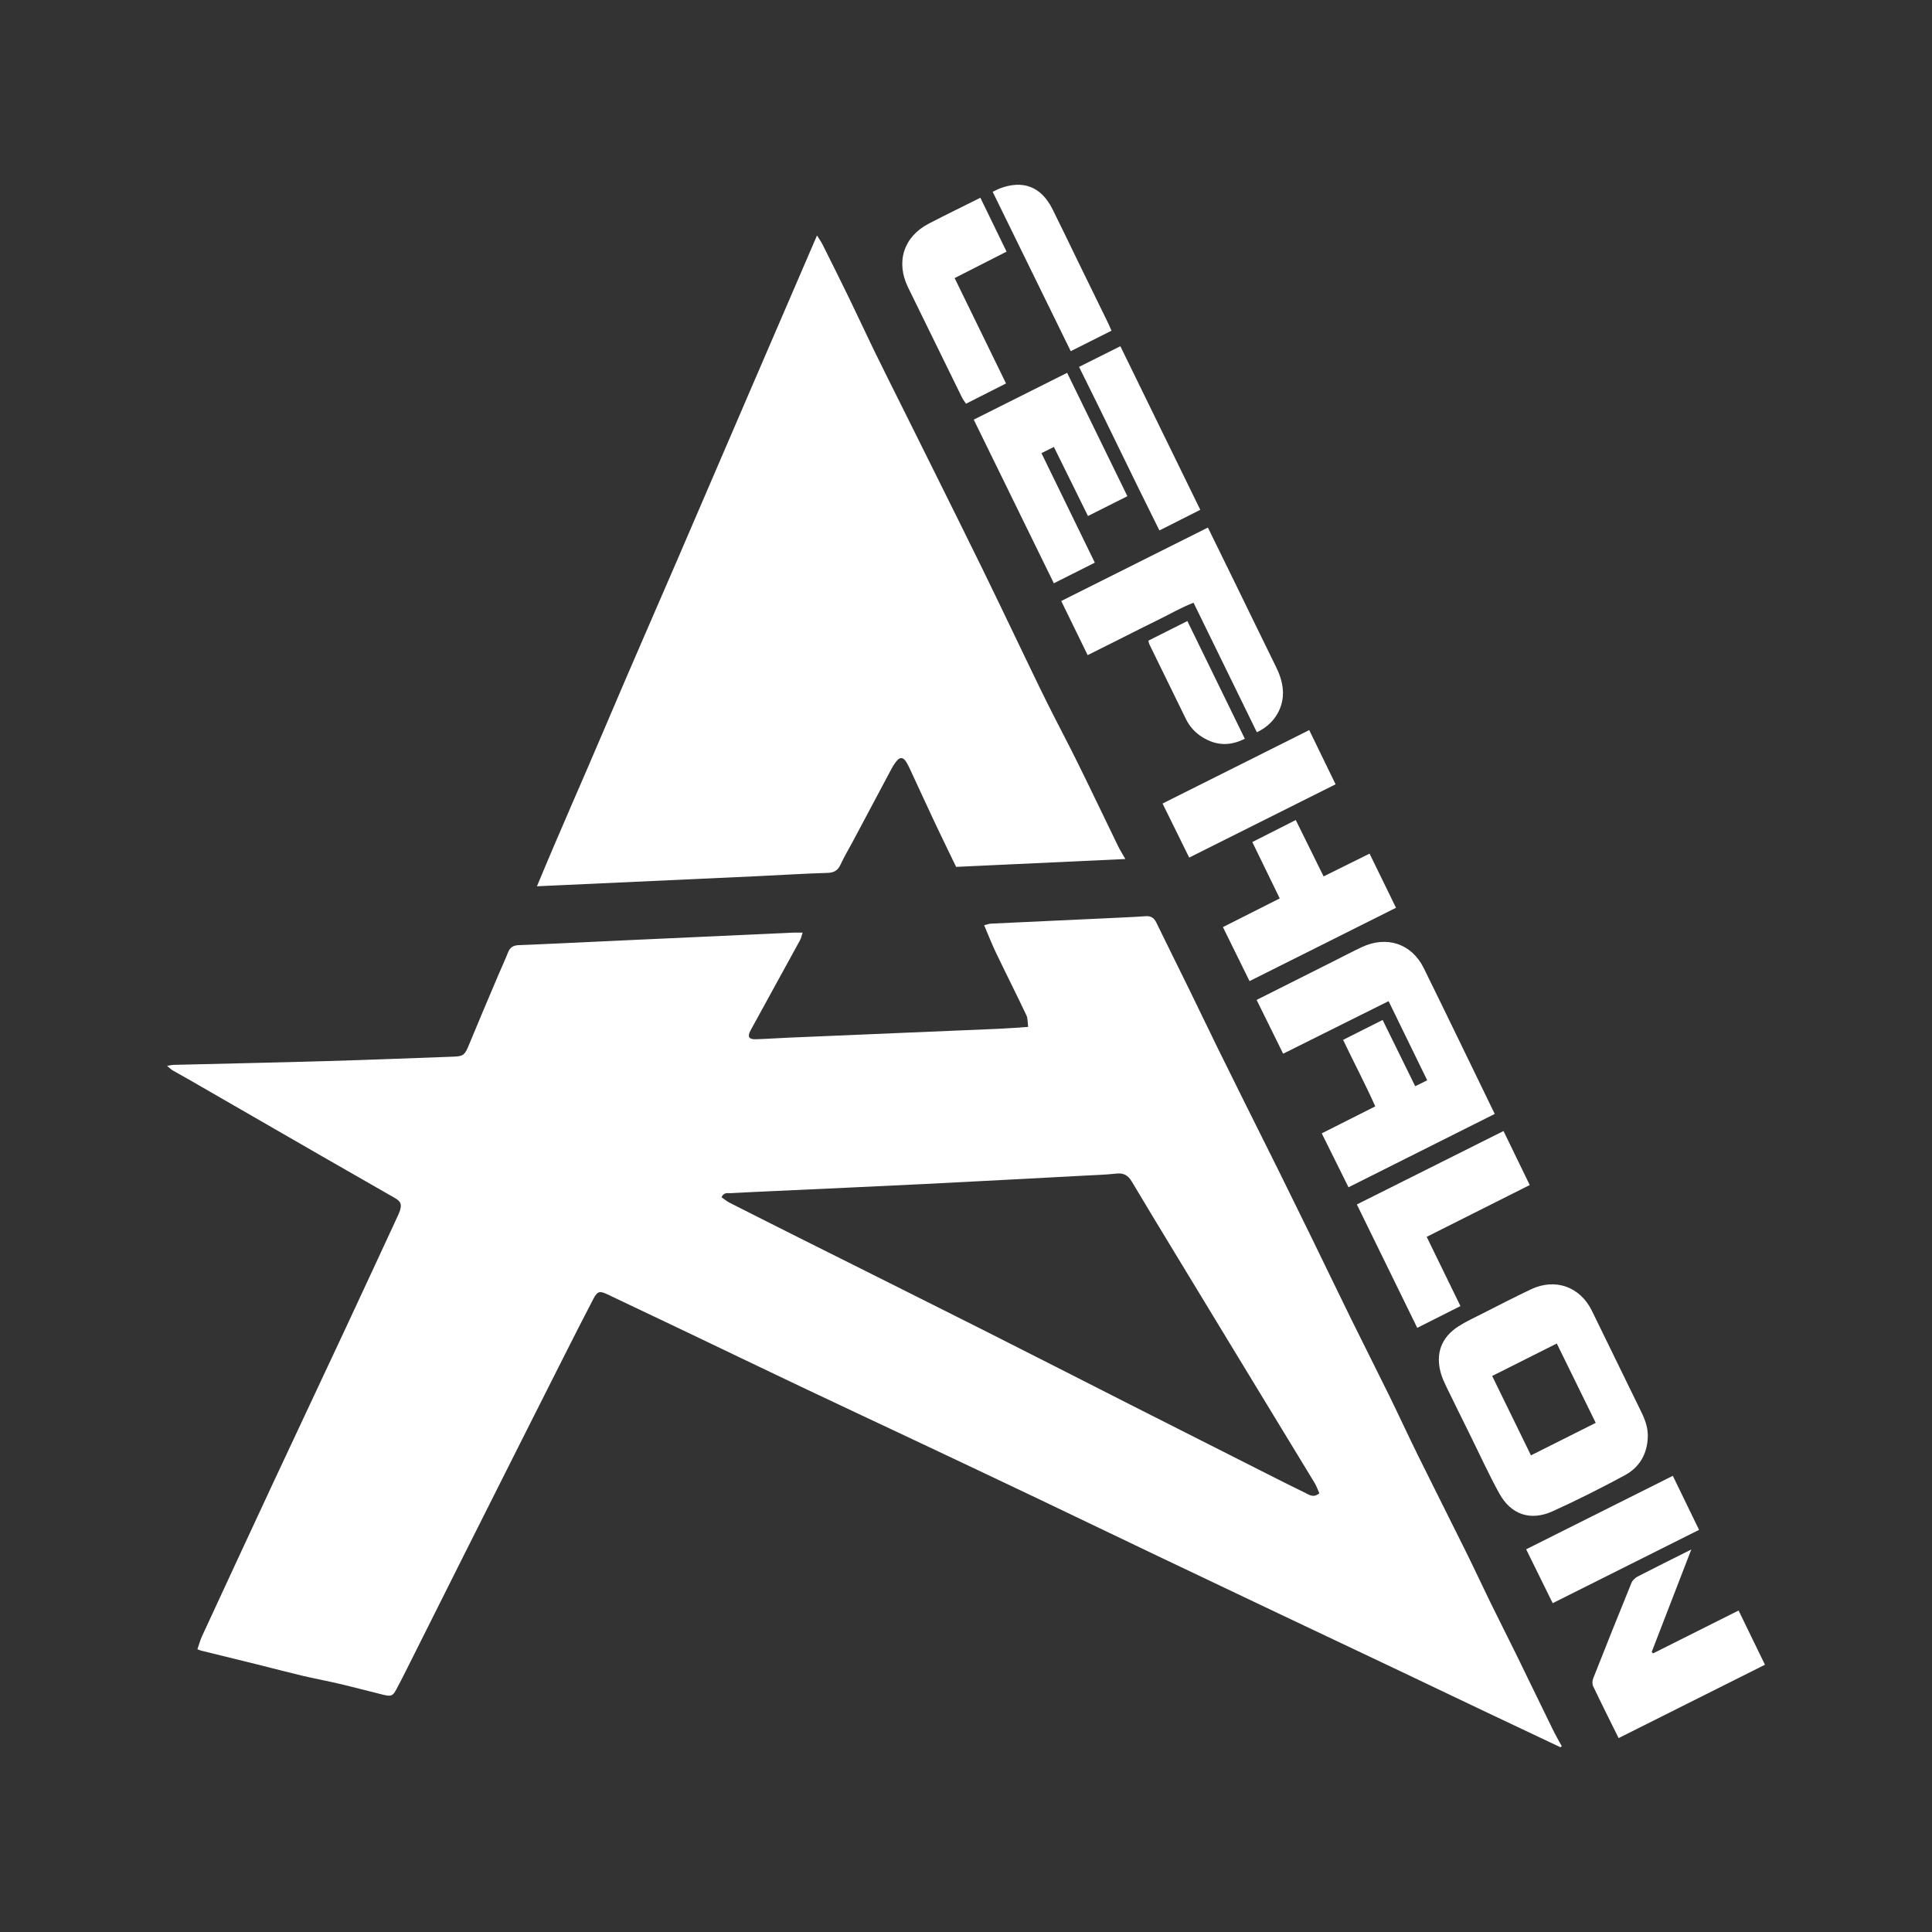 <svg width="32" height="32" viewBox="0 0 128 128" fill="none" xmlns="http://www.w3.org/2000/svg">
<rect x="0" y="0" width="128" height="128" fill="#333333" stroke="none"/>
<path d="M103.381 115.759C101.723 114.974 100.065 114.192 98.408 113.405C96.4 112.451 94.395 111.49 92.387 110.536C89.904 109.357 87.419 108.185 84.936 107.006C82.185 105.7 79.434 104.393 76.685 103.082C74.015 101.807 71.35 100.523 68.68 99.25C66.149 98.044 63.615 96.847 61.08 95.649C58.423 94.395 55.761 93.152 53.107 91.892C50.413 90.613 47.727 89.318 45.036 88.033C43.434 87.268 41.83 86.506 40.226 85.747C39.73 85.512 39.579 85.546 39.317 86.045C38.674 87.272 38.05 88.508 37.424 89.745C36.469 91.631 35.519 93.519 34.568 95.408C33.259 98.009 31.95 100.609 30.644 103.212C29.391 105.708 28.141 108.207 26.889 110.705C26.685 111.112 26.477 111.517 26.262 111.919C26.023 112.364 25.922 112.41 25.394 112.282C24.425 112.045 23.461 111.787 22.49 111.558C21.673 111.365 20.846 111.214 20.029 111.021C19.035 110.785 18.047 110.522 17.055 110.276C15.822 109.971 14.588 109.67 13.355 109.366C13.29 109.35 13.229 109.323 13.079 109.27C13.182 108.974 13.259 108.675 13.386 108.399C14.959 104.996 16.535 101.595 18.119 98.198C19.715 94.779 21.325 91.368 22.922 87.949C24.066 85.5 25.199 83.046 26.337 80.594C26.394 80.47 26.453 80.345 26.495 80.215C26.631 79.786 26.552 79.596 26.164 79.372C24.527 78.435 22.889 77.499 21.254 76.559C18.339 74.881 15.426 73.199 12.511 71.52C12.155 71.315 11.793 71.123 11.44 70.916C11.334 70.854 11.246 70.76 11.067 70.614C11.283 70.581 11.387 70.553 11.491 70.55C14.866 70.467 18.242 70.399 21.616 70.301C24.442 70.22 27.268 70.106 30.093 70.004C30.702 69.983 30.805 69.868 31.061 69.245C31.699 67.692 32.36 66.149 33.014 64.603C33.227 64.1 33.46 63.605 33.66 63.098C33.796 62.753 34.016 62.63 34.388 62.616C36.28 62.546 38.171 62.447 40.063 62.36C44.21 62.169 48.358 61.98 52.505 61.791C52.705 61.782 52.905 61.789 53.175 61.789C53.106 61.999 53.08 62.151 53.01 62.28C51.919 64.275 50.821 66.267 49.729 68.262C49.502 68.677 49.608 68.867 50.074 68.853C50.826 68.83 51.578 68.776 52.329 68.744C56.955 68.548 61.581 68.356 66.208 68.158C66.817 68.132 67.424 68.081 68.118 68.035C68.077 67.734 68.1 67.473 68.003 67.268C67.341 65.873 66.645 64.494 65.978 63.102C65.704 62.531 65.476 61.939 65.202 61.298C65.379 61.256 65.519 61.2 65.661 61.193C68.6 61.053 71.54 60.919 74.479 60.782C74.957 60.76 75.436 60.733 75.913 60.7C76.253 60.675 76.461 60.816 76.611 61.125C77.312 62.572 78.034 64.01 78.741 65.455C79.389 66.779 80.026 68.109 80.674 69.434C81.232 70.572 81.796 71.707 82.361 72.842C83.139 74.406 83.924 75.967 84.7 77.533C85.425 78.996 86.146 80.463 86.862 81.93C87.758 83.766 88.642 85.607 89.543 87.441C90.363 89.11 91.208 90.768 92.027 92.438C92.687 93.784 93.312 95.146 93.976 96.49C95.019 98.605 96.086 100.708 97.131 102.822C97.685 103.94 98.21 105.074 98.758 106.196C99.307 107.318 99.875 108.429 100.425 109.551C101.245 111.224 102.054 112.903 102.873 114.577C103.059 114.956 103.271 115.321 103.471 115.693C103.441 115.715 103.41 115.738 103.38 115.761L103.381 115.759ZM87.41 98.93C87.301 98.69 87.222 98.454 87.096 98.247C85.401 95.453 83.7 92.664 82.002 89.871C80.6 87.564 79.198 85.256 77.798 82.948C76.856 81.395 75.912 79.842 74.984 78.281C74.749 77.885 74.463 77.701 73.983 77.752C73.259 77.83 72.528 77.852 71.8 77.891C68.225 78.08 64.65 78.274 61.074 78.452C57.817 78.614 54.558 78.757 51.3 78.909C50.344 78.954 49.387 78.995 48.43 79.049C48.221 79.061 47.962 78.971 47.801 79.319C47.973 79.437 48.14 79.583 48.331 79.68C49.89 80.472 51.451 81.258 53.014 82.041C56.95 84.013 60.892 85.976 64.825 87.957C68.251 89.683 71.667 91.43 75.089 93.165C77.982 94.632 80.877 96.095 83.771 97.557C84.683 98.018 85.594 98.481 86.513 98.926C86.765 99.048 87.036 99.252 87.411 98.93H87.41Z" fill="white"/>
<path d="M74.561 56.912C70.743 57.089 67.063 57.26 63.346 57.433C62.871 56.449 62.411 55.514 61.967 54.572C61.387 53.339 60.822 52.099 60.246 50.863C60.169 50.698 60.081 50.535 59.975 50.389C59.823 50.179 59.62 50.175 59.456 50.36C59.305 50.528 59.178 50.724 59.071 50.923C58.201 52.548 57.339 54.177 56.473 55.803C56.217 56.286 55.929 56.755 55.703 57.251C55.521 57.653 55.279 57.819 54.82 57.832C53.27 57.876 51.722 57.977 50.173 58.049C45.981 58.243 41.788 58.434 37.595 58.626C36.963 58.655 36.331 58.684 35.574 58.718C37.105 55.029 38.692 51.477 40.21 47.896C41.735 44.298 43.309 40.722 44.855 37.134C46.393 33.569 47.924 30.001 49.459 26.434C50.999 22.857 52.541 19.281 54.129 15.599C54.293 15.866 54.409 16.025 54.496 16.199C55.094 17.396 55.693 18.593 56.278 19.798C56.834 20.941 57.364 22.096 57.92 23.238C58.536 24.502 59.169 25.757 59.795 27.015C60.493 28.417 61.192 29.818 61.888 31.221C62.966 33.395 64.049 35.568 65.117 37.748C65.905 39.355 66.672 40.973 67.45 42.585C68.091 43.913 68.722 45.245 69.378 46.565C70.045 47.906 70.752 49.227 71.414 50.57C72.317 52.4 73.193 54.245 74.086 56.08C74.203 56.319 74.349 56.545 74.558 56.913L74.561 56.912Z" fill="white"/>
<path d="M83.253 66.247C84.992 65.373 86.66 64.534 88.328 63.697C88.959 63.38 89.584 63.05 90.222 62.75C91.874 61.973 93.528 62.517 94.328 64.141C95.898 67.328 97.439 70.529 99.03 73.801C95.819 75.411 92.61 77.021 89.341 78.66C88.751 77.471 88.177 76.314 87.569 75.088C88.741 74.497 89.892 73.916 91.115 73.3C90.456 71.818 89.7 70.403 88.984 68.893C89.86 68.452 90.703 68.028 91.603 67.575C92.33 69.054 93.03 70.477 93.761 71.965C94.029 71.833 94.262 71.718 94.556 71.574C93.702 69.823 92.868 68.113 91.997 66.328C89.655 67.496 87.361 68.64 85.012 69.811C84.425 68.621 83.856 67.469 83.254 66.248L83.253 66.247Z" fill="white"/>
<path d="M109.171 95.171C109.145 96.316 108.629 97.213 107.64 97.745C106.076 98.588 104.487 99.391 102.869 100.124C101.392 100.792 100.102 100.349 99.323 98.93C98.622 97.654 98.017 96.324 97.371 95.018C96.846 93.956 96.32 92.894 95.802 91.829C95.673 91.564 95.553 91.29 95.47 91.007C95.085 89.705 95.481 88.605 96.629 87.871C97.108 87.565 97.627 87.324 98.135 87.067C99.233 86.511 100.325 85.944 101.438 85.418C103.042 84.659 104.686 85.249 105.467 86.842C106.56 89.071 107.645 91.304 108.735 93.535C108.988 94.052 109.186 94.582 109.171 95.171V95.171ZM98.86 91.162C99.726 92.933 100.57 94.66 101.43 96.421C102.894 95.686 104.29 94.986 105.721 94.268C104.845 92.484 103.997 90.757 103.141 89.011C101.676 89.747 100.296 90.44 98.86 91.162Z" fill="white"/>
<path d="M80.026 34.952C80.624 36.17 81.175 37.293 81.724 38.417C82.664 40.341 83.597 42.267 84.542 44.188C84.776 44.664 84.947 45.148 84.991 45.681C85.087 46.861 84.44 47.97 83.27 48.513C81.885 45.679 80.498 42.842 79.075 39.932C78.259 40.247 77.519 40.684 76.751 41.057C75.973 41.435 75.202 41.83 74.428 42.218C73.658 42.604 72.887 42.989 72.06 43.404C71.48 42.216 70.914 41.057 70.309 39.818C73.555 38.193 76.759 36.588 80.026 34.952V34.952Z" fill="white"/>
<path d="M69.824 29.611C69.535 29.755 69.295 29.875 68.999 30.022C70.181 32.448 71.344 34.834 72.535 37.278C71.62 37.738 70.753 38.173 69.82 38.643C68.051 35.03 66.301 31.454 64.513 27.802C66.556 26.778 68.601 25.754 70.7 24.701C72.037 27.439 73.344 30.115 74.691 32.874C73.834 33.306 72.99 33.73 72.081 34.187C71.319 32.643 70.577 31.137 69.823 29.611L69.824 29.611Z" fill="white"/>
<path d="M107.237 115.153C106.648 113.963 106.088 112.847 105.551 111.719C105.484 111.578 105.491 111.357 105.55 111.208C106.384 109.091 107.229 106.978 108.089 104.87C108.159 104.7 108.333 104.535 108.5 104.449C109.632 103.863 110.775 103.299 112.053 102.658C111.146 105.005 110.287 107.229 109.427 109.453C109.46 109.482 109.493 109.51 109.525 109.539C111.385 108.605 113.246 107.673 115.186 106.7C115.767 107.895 116.339 109.071 116.933 110.293C113.701 111.914 110.51 113.513 107.238 115.153L107.237 115.153Z" fill="white"/>
<path d="M93.896 87.973C92.545 85.213 91.237 82.54 89.895 79.798C93.148 78.17 96.353 76.565 99.612 74.933C100.204 76.152 100.766 77.31 101.349 78.512C99.053 79.666 96.801 80.797 94.522 81.943C95.269 83.475 95.995 84.966 96.758 86.531C95.807 87.01 94.882 87.477 93.897 87.973H93.896Z" fill="white"/>
<path d="M82.784 65.001C82.183 63.781 81.615 62.627 81.022 61.422C82.29 60.782 83.504 60.168 84.785 59.522C84.182 58.282 83.59 57.065 82.968 55.787C83.912 55.309 84.839 54.84 85.848 54.329C86.464 55.578 87.072 56.81 87.692 58.064C88.713 57.558 89.688 57.075 90.737 56.555C91.317 57.744 91.888 58.913 92.489 60.142C89.241 61.768 86.038 63.371 82.784 65.001Z" fill="white"/>
<path d="M63.247 18.423C64.381 20.748 65.496 23.034 66.652 25.404C65.762 25.855 64.901 26.292 64.003 26.747C63.902 26.594 63.803 26.476 63.737 26.34C62.543 23.908 61.348 21.475 60.16 19.039C59.334 17.344 59.873 15.677 61.534 14.816C62.642 14.241 63.766 13.695 64.952 13.101C65.53 14.291 66.093 15.448 66.687 16.671C65.546 17.253 64.42 17.826 63.247 18.424L63.247 18.423Z" fill="white"/>
<path d="M86.739 48.37C87.333 49.591 87.897 50.751 88.486 51.962C85.245 53.585 82.038 55.19 78.787 56.817C78.197 55.62 77.626 54.463 77.022 53.236C80.273 51.608 83.478 50.003 86.739 48.37Z" fill="white"/>
<path d="M112.567 101.357C109.321 102.983 106.13 104.581 102.87 106.214C102.279 105.014 101.71 103.859 101.111 102.645C104.373 101.011 107.582 99.403 110.829 97.777C111.411 98.977 111.966 100.12 112.567 101.357H112.567Z" fill="white"/>
<path d="M71.49 24.307C72.407 23.848 73.292 23.406 74.227 22.938C76 26.569 77.745 30.139 79.522 33.776C78.624 34.229 77.76 34.666 76.814 35.144C75.01 31.532 73.296 27.927 71.49 24.307Z" fill="white"/>
<path d="M65.766 12.707C65.96 12.614 66.079 12.548 66.204 12.499C67.766 11.894 68.98 12.356 69.732 13.86C70.283 14.961 70.811 16.072 71.35 17.178C72.04 18.591 72.732 20.003 73.421 21.416C73.49 21.557 73.547 21.703 73.638 21.91C72.755 22.354 71.888 22.79 70.939 23.267C69.213 19.742 67.503 16.253 65.766 12.707L65.766 12.707Z" fill="white"/>
<path d="M76.08 42.445C76.926 42.02 77.77 41.597 78.666 41.147C79.949 43.774 81.202 46.34 82.472 48.943C81.485 49.448 80.562 49.398 79.666 48.843C79.194 48.552 78.822 48.149 78.575 47.647C77.763 45.995 76.956 44.341 76.149 42.687C76.122 42.63 76.113 42.563 76.081 42.445H76.08Z" fill="white"/>
</svg>

